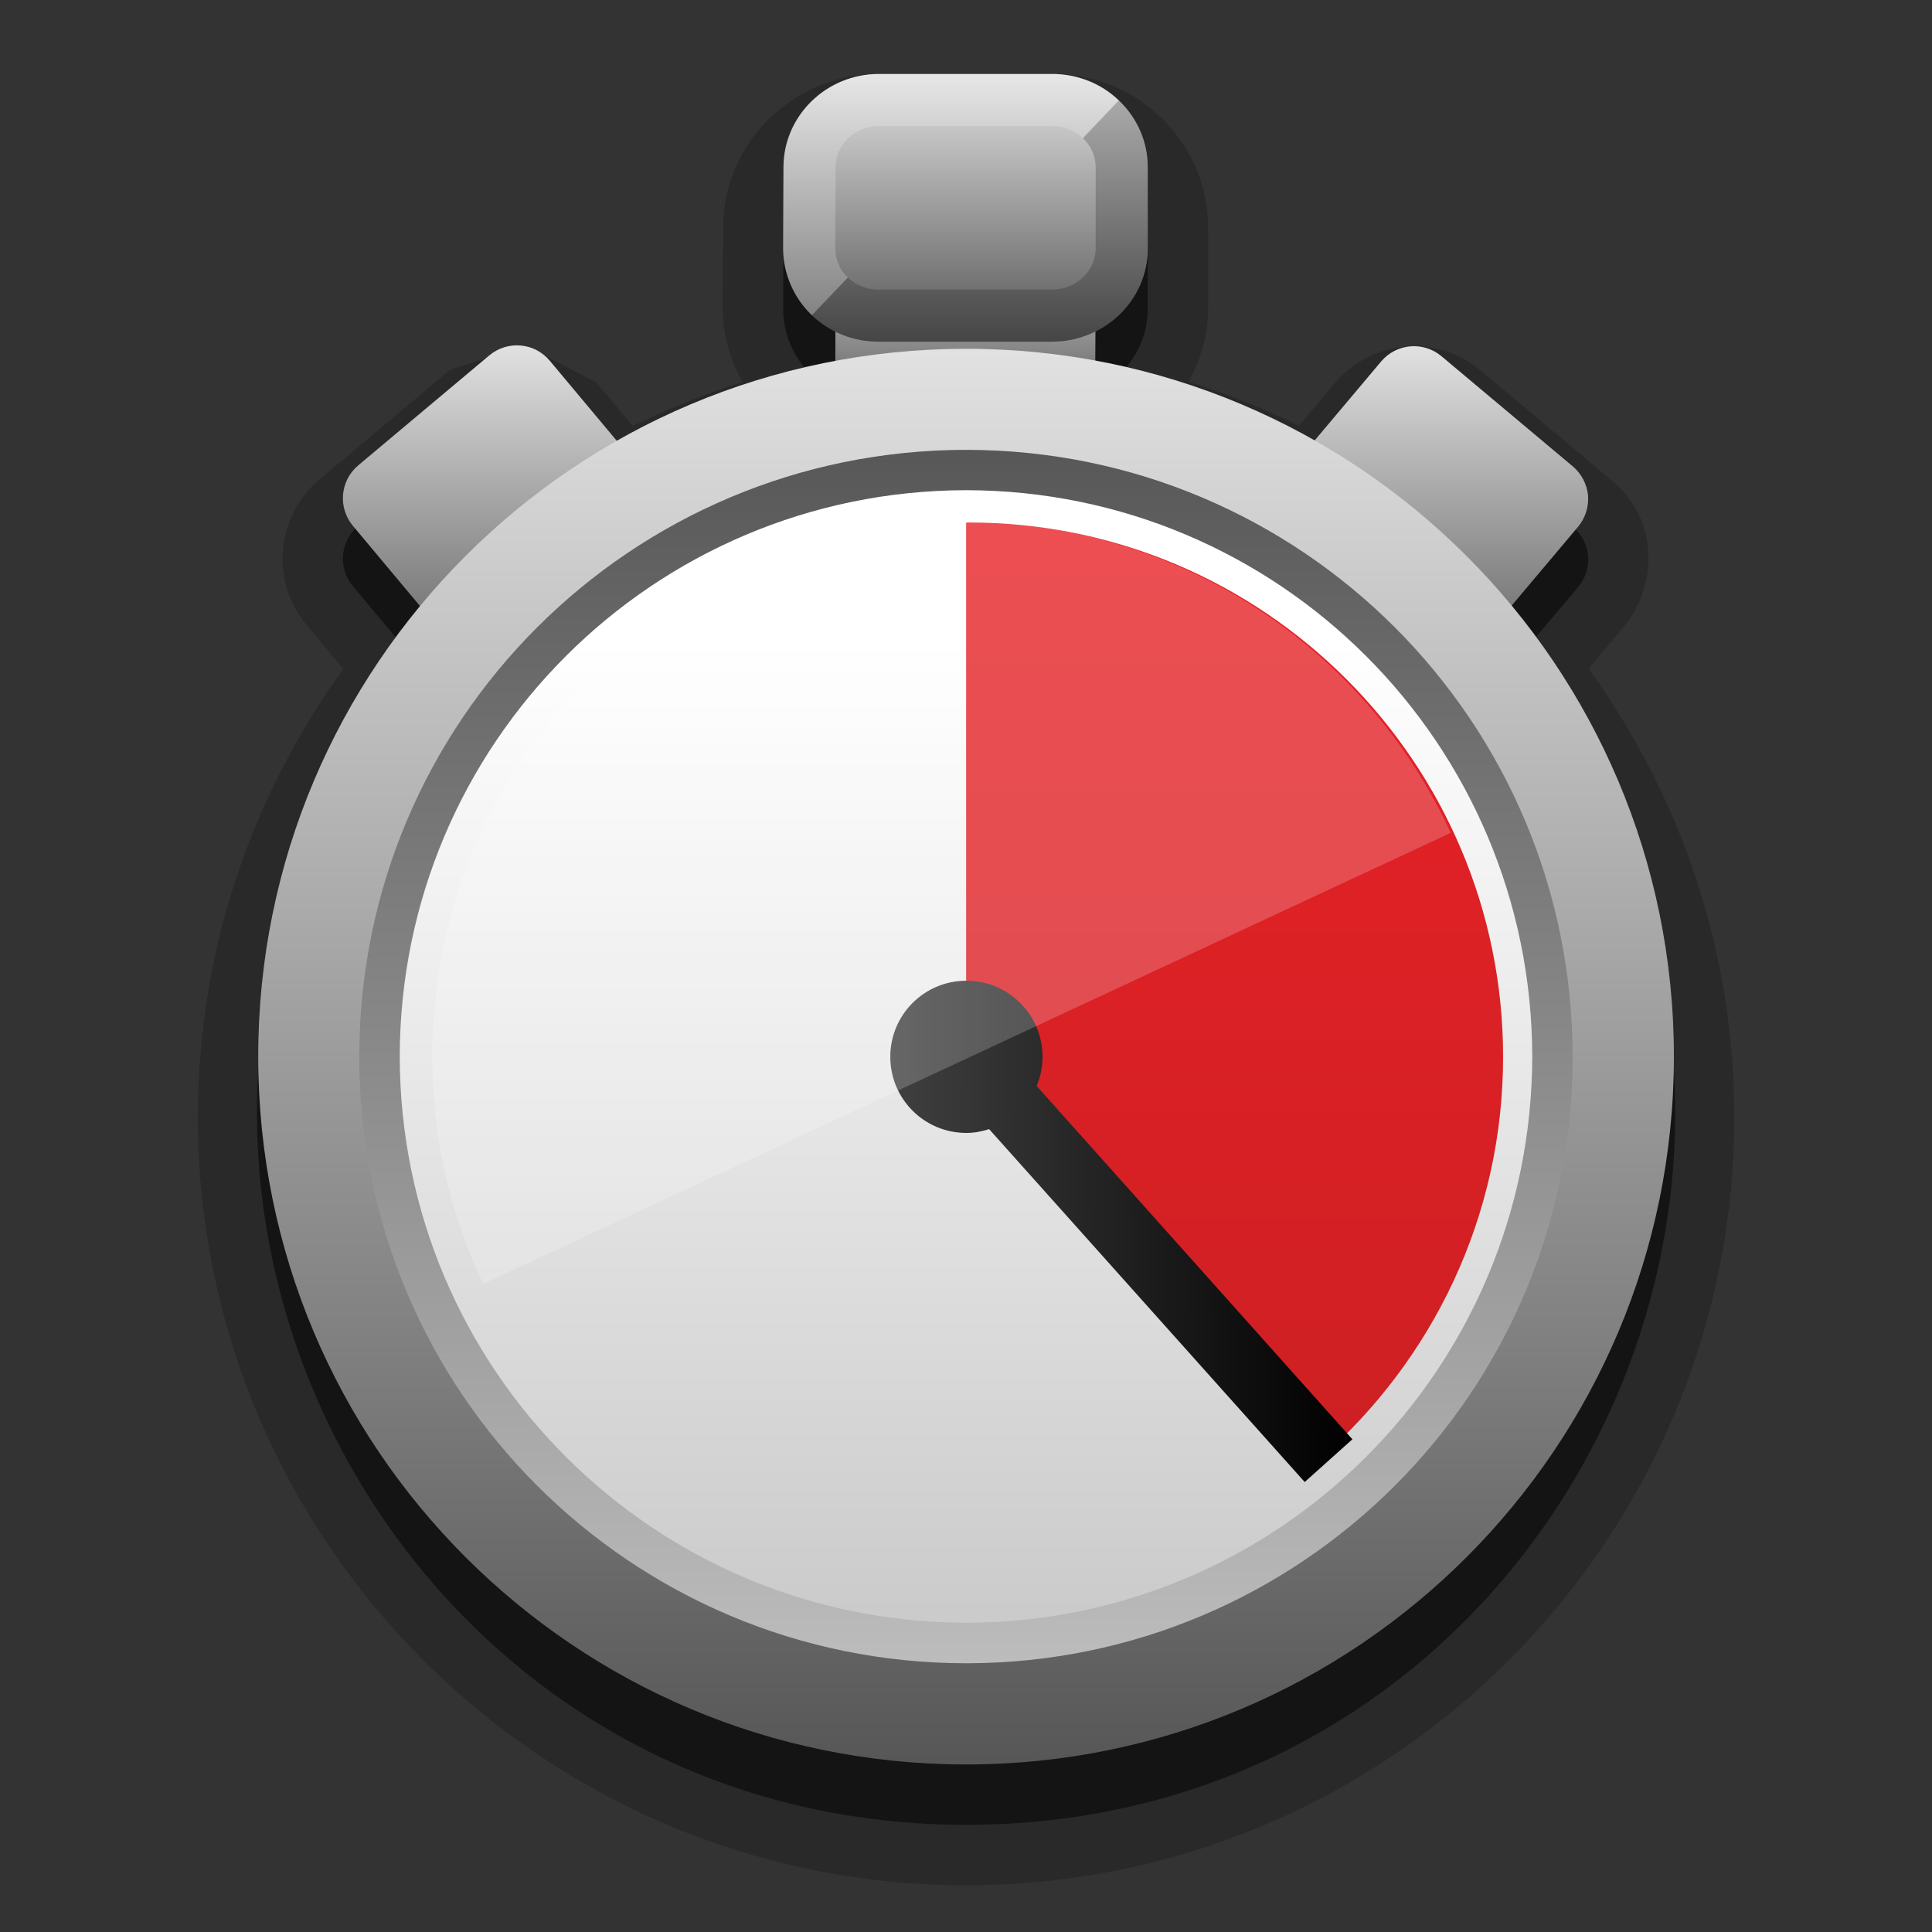 <?xml version="1.0" encoding="UTF-8"?>
<!DOCTYPE svg PUBLIC "-//W3C//DTD SVG 1.1 Tiny//EN" "http://www.w3.org/Graphics/SVG/1.1/DTD/svg11-tiny.dtd">
<svg baseProfile="tiny" height="32px" version="1.1" viewBox="0 0 32 32" width="32px" x="0px" xmlns="http://www.w3.org/2000/svg" xmlns:xlink="http://www.w3.org/1999/xlink" y="0px">
<rect x="0" y="0" width="32" height="32" fill="#333333" stroke="none"/>
<path d="M26.311,11.072c0,0,0.286-0.339,0.592-0.702c0.474-0.562,0.661-1.684-0.205-2.409  c-0.373-0.313-2.18-1.827-2.18-1.827c-0.719-0.603-1.797-0.51-2.404,0.206c0,0-0.254,0.303-0.598,0.711  c-0.588-0.285-1.197-0.534-1.83-0.727c0.199-0.36,0.324-0.766,0.324-1.204V3.77c0-0.698-0.281-1.349-0.791-1.833  c-0.475-0.458-1.113-0.712-1.791-0.712h-2.869c-1.422,0-2.58,1.14-2.582,2.541l-0.006,1.343c0,0.432,0.123,0.849,0.328,1.221  c-0.631,0.192-1.234,0.442-1.82,0.726L9.873,6.332C9.871,6.33,8.709,5.726,8.709,5.726c0,0.001-1.246,0.394-1.246,0.394L5.289,7.943  C4.887,8.282,4.68,8.768,4.68,9.256c0,0.387,0.131,0.776,0.398,1.095l0.607,0.729c-1.508,2.091-2.408,4.65-2.408,7.42  c0,7.018,5.707,12.726,12.725,12.726c7.016,0,12.723-5.708,12.723-12.726C28.725,15.727,27.822,13.165,26.311,11.072z" fill-opacity="0.2" stroke-opacity="0.2"/>
<path d="M25.037,11.031l1.1-1.305c0.257-0.305,0.215-0.747-0.086-1.001l-7.906-2.241  c0.51-0.256,0.865-0.768,0.865-1.363V3.77c0-0.42-6.031-0.854-6.033-0.003l-0.006,1.346c0,0.416,0.174,0.82,0.477,1.109  c0.115,0.11-7.516,2.488-7.516,2.488C5.633,8.961,5.594,9.409,5.844,9.708l1.113,1.331c-6.304,7.632-0.87,19.186,9.045,19.186  C25.957,30.225,31.339,18.647,25.037,11.031z" fill-opacity="0.5" stroke-opacity="0.5"/>
<linearGradient gradientUnits="userSpaceOnUse" id="SVGID_1_" x1="15.991" x2="15.991" y1="3.636" y2="7.428">
<stop offset="0" style="stop-color:#E3E3E3"/>
<stop offset="1" style="stop-color:#404040"/>
</linearGradient>
<polygon fill="url(#SVGID_1_)" points="18.139,6.402 13.834,6.399 13.84,4.682 18.148,4.683 "/>
<linearGradient gradientUnits="userSpaceOnUse" id="SVGID_2_" x1="15.99" x2="15.99" y1="1.169" y2="6.381">
<stop offset="0" style="stop-color:#E3E3E3"/>
<stop offset="1" style="stop-color:#404040"/>
</linearGradient>
<path d="M14.559,1.225c-0.871,0-1.58,0.691-1.582,1.542l-0.006,1.346c0,0.416,0.174,0.82,0.477,1.109  c0.295,0.282,0.688,0.438,1.105,0.438h2.869c0.875,0,1.588-0.69,1.588-1.54V2.77c0-0.42-0.17-0.813-0.479-1.107  c-0.293-0.281-0.686-0.438-1.104-0.438H14.559z" fill="url(#SVGID_2_)"/>
<linearGradient gradientUnits="userSpaceOnUse" id="SVGID_3_" x1="23.377" x2="23.377" y1="5.662" y2="12.561">
<stop offset="0" style="stop-color:#E3E3E3"/>
<stop offset="1" style="stop-color:#404040"/>
</linearGradient>
<path d="M26.051,7.725L23.875,5.9c-0.299-0.251-0.744-0.213-0.998,0.086L20.449,8.87l3.262,2.736l2.426-2.88  c0.121-0.144,0.18-0.33,0.166-0.519C26.285,8.02,26.193,7.845,26.051,7.725z" fill="url(#SVGID_3_)"/>
<linearGradient gradientUnits="userSpaceOnUse" id="SVGID_4_" x1="8.607" x2="8.607" y1="5.646" y2="12.581">
<stop offset="0" style="stop-color:#E3E3E3"/>
<stop offset="1" style="stop-color:#404040"/>
</linearGradient>
<path d="M11.535,8.877l-2.43-2.903C8.984,5.83,8.813,5.739,8.625,5.723C8.438,5.706,8.25,5.764,8.105,5.886  L5.932,7.709C5.633,7.961,5.594,8.409,5.844,8.708l2.436,2.913L11.535,8.877z" fill="url(#SVGID_4_)"/>
<linearGradient gradientUnits="userSpaceOnUse" id="SVGID_5_" x1="16" x2="16" y1="5.486" y2="33.038">
<stop offset="0" style="stop-color:#E3E3E3"/>
<stop offset="1" style="stop-color:#404040"/>
</linearGradient>
<path d="M27.725,17.499c0,6.477-5.248,11.726-11.723,11.726c-6.479,0-11.725-5.249-11.725-11.726  c0-6.476,5.246-11.722,11.725-11.722C22.477,5.777,27.725,11.023,27.725,17.499z" fill="url(#SVGID_5_)"/>
<linearGradient gradientUnits="userSpaceOnUse" id="SVGID_6_" x1="16" x2="16" y1="10.635" y2="34.432">
<stop offset="0" style="stop-color:#FFFFFF"/>
<stop offset="1" style="stop-color:#B2B2B2"/>
</linearGradient>
<circle cx="16.001" cy="17.499" fill="url(#SVGID_6_)" r="9.714"/>
<linearGradient gradientUnits="userSpaceOnUse" id="SVGID_7_" x1="16" x2="16" y1="35.307" y2="2.768">
<stop offset="0" style="stop-color:#E3E3E3"/>
<stop offset="1" style="stop-color:#404040"/>
</linearGradient>
<path d="M5.951,17.499c0-5.552,4.5-10.048,10.051-10.048l0,0c5.549,0,10.045,4.497,10.045,10.048l0,0h0.002  c-0.002,5.551-4.498,10.049-10.047,10.05l0,0C10.451,27.548,5.951,23.05,5.951,17.499L5.951,17.499z M6.621,17.499  c0.008,5.181,4.199,9.37,9.381,9.379l0,0c5.18-0.009,9.367-4.198,9.377-9.379l0,0c-0.01-5.182-4.197-9.372-9.377-9.38l0,0  C10.82,8.127,6.629,12.317,6.621,17.499L6.621,17.499z" fill="url(#SVGID_7_)"/>
<linearGradient gradientUnits="userSpaceOnUse" id="SVGID_8_" x1="20.449" x2="20.449" y1="7.466" y2="52.976">
<stop offset="0" style="stop-color:#EA2227"/>
<stop offset="0.312" style="stop-color:#D22024"/>
<stop offset="0.968" style="stop-color:#94191C"/>
<stop offset="1" style="stop-color:#91191C"/>
</linearGradient>
<path d="M16.045,8.654c-0.016,0-0.029,0.001-0.043,0.002v8.845l5.869,6.652  c1.85-1.623,3.025-3.998,3.025-6.648C24.896,12.625,20.926,8.654,16.045,8.654z" fill="url(#SVGID_8_)"/>
<linearGradient gradientTransform="matrix(1 -0.003 0.003 1 -2.97 1.163)" gradientUnits="userSpaceOnUse" id="SVGID_9_" x1="17.673" x2="25.311" y1="19.289" y2="19.289">
<stop offset="0" style="stop-color:#404040"/>
<stop offset="1" style="stop-color:#000000"/>
</linearGradient>
<path d="M22.4,23.839l-5.23-5.852c0.063-0.15,0.098-0.313,0.098-0.486c-0.002-0.695-0.568-1.259-1.264-1.257  c-0.699,0.001-1.26,0.567-1.258,1.264s0.566,1.259,1.264,1.257c0.129,0,0.252-0.025,0.373-0.063l5.227,5.845L22.4,23.839z" fill="url(#SVGID_9_)"/>
<path d="M14.043,4.598c-0.135-0.129-0.209-0.302-0.209-0.482l0.006-1.348  c0.002-0.376,0.322-0.681,0.719-0.681h2.869c0.191,0,0.375,0.072,0.51,0.201l0.594-0.625c-0.293-0.281-0.686-0.438-1.104-0.438  h-2.869c-0.871,0-1.58,0.691-1.582,1.542l-0.006,1.346c0,0.416,0.174,0.82,0.477,1.109L14.043,4.598z" fill="#FFFFFF" fill-opacity="0.2" stroke-opacity="0.2"/>
<path d="M18.531,1.663l-0.594,0.625c0.135,0.128,0.211,0.3,0.211,0.481v1.349c-0.002,0.374-0.328,0.679-0.727,0.679  h-2.869c-0.191,0-0.375-0.071-0.51-0.2l-0.596,0.624c0.295,0.282,0.688,0.438,1.105,0.438h2.869c0.875,0,1.588-0.69,1.588-1.54V2.77  C19.01,2.35,18.84,1.956,18.531,1.663z" fill-opacity="0.2" stroke-opacity="0.2"/>
<path d="M12.288,9.465c-4.629,2.147-6.305,7.529-4.286,11.802l16.027-7.473  C21.954,9.318,16.695,7.421,12.288,9.465z" fill="#FFFFFF" fill-opacity="0.2" stroke-opacity="0.2"/>
<rect fill="none" height="32" width="32"/>
</svg>
